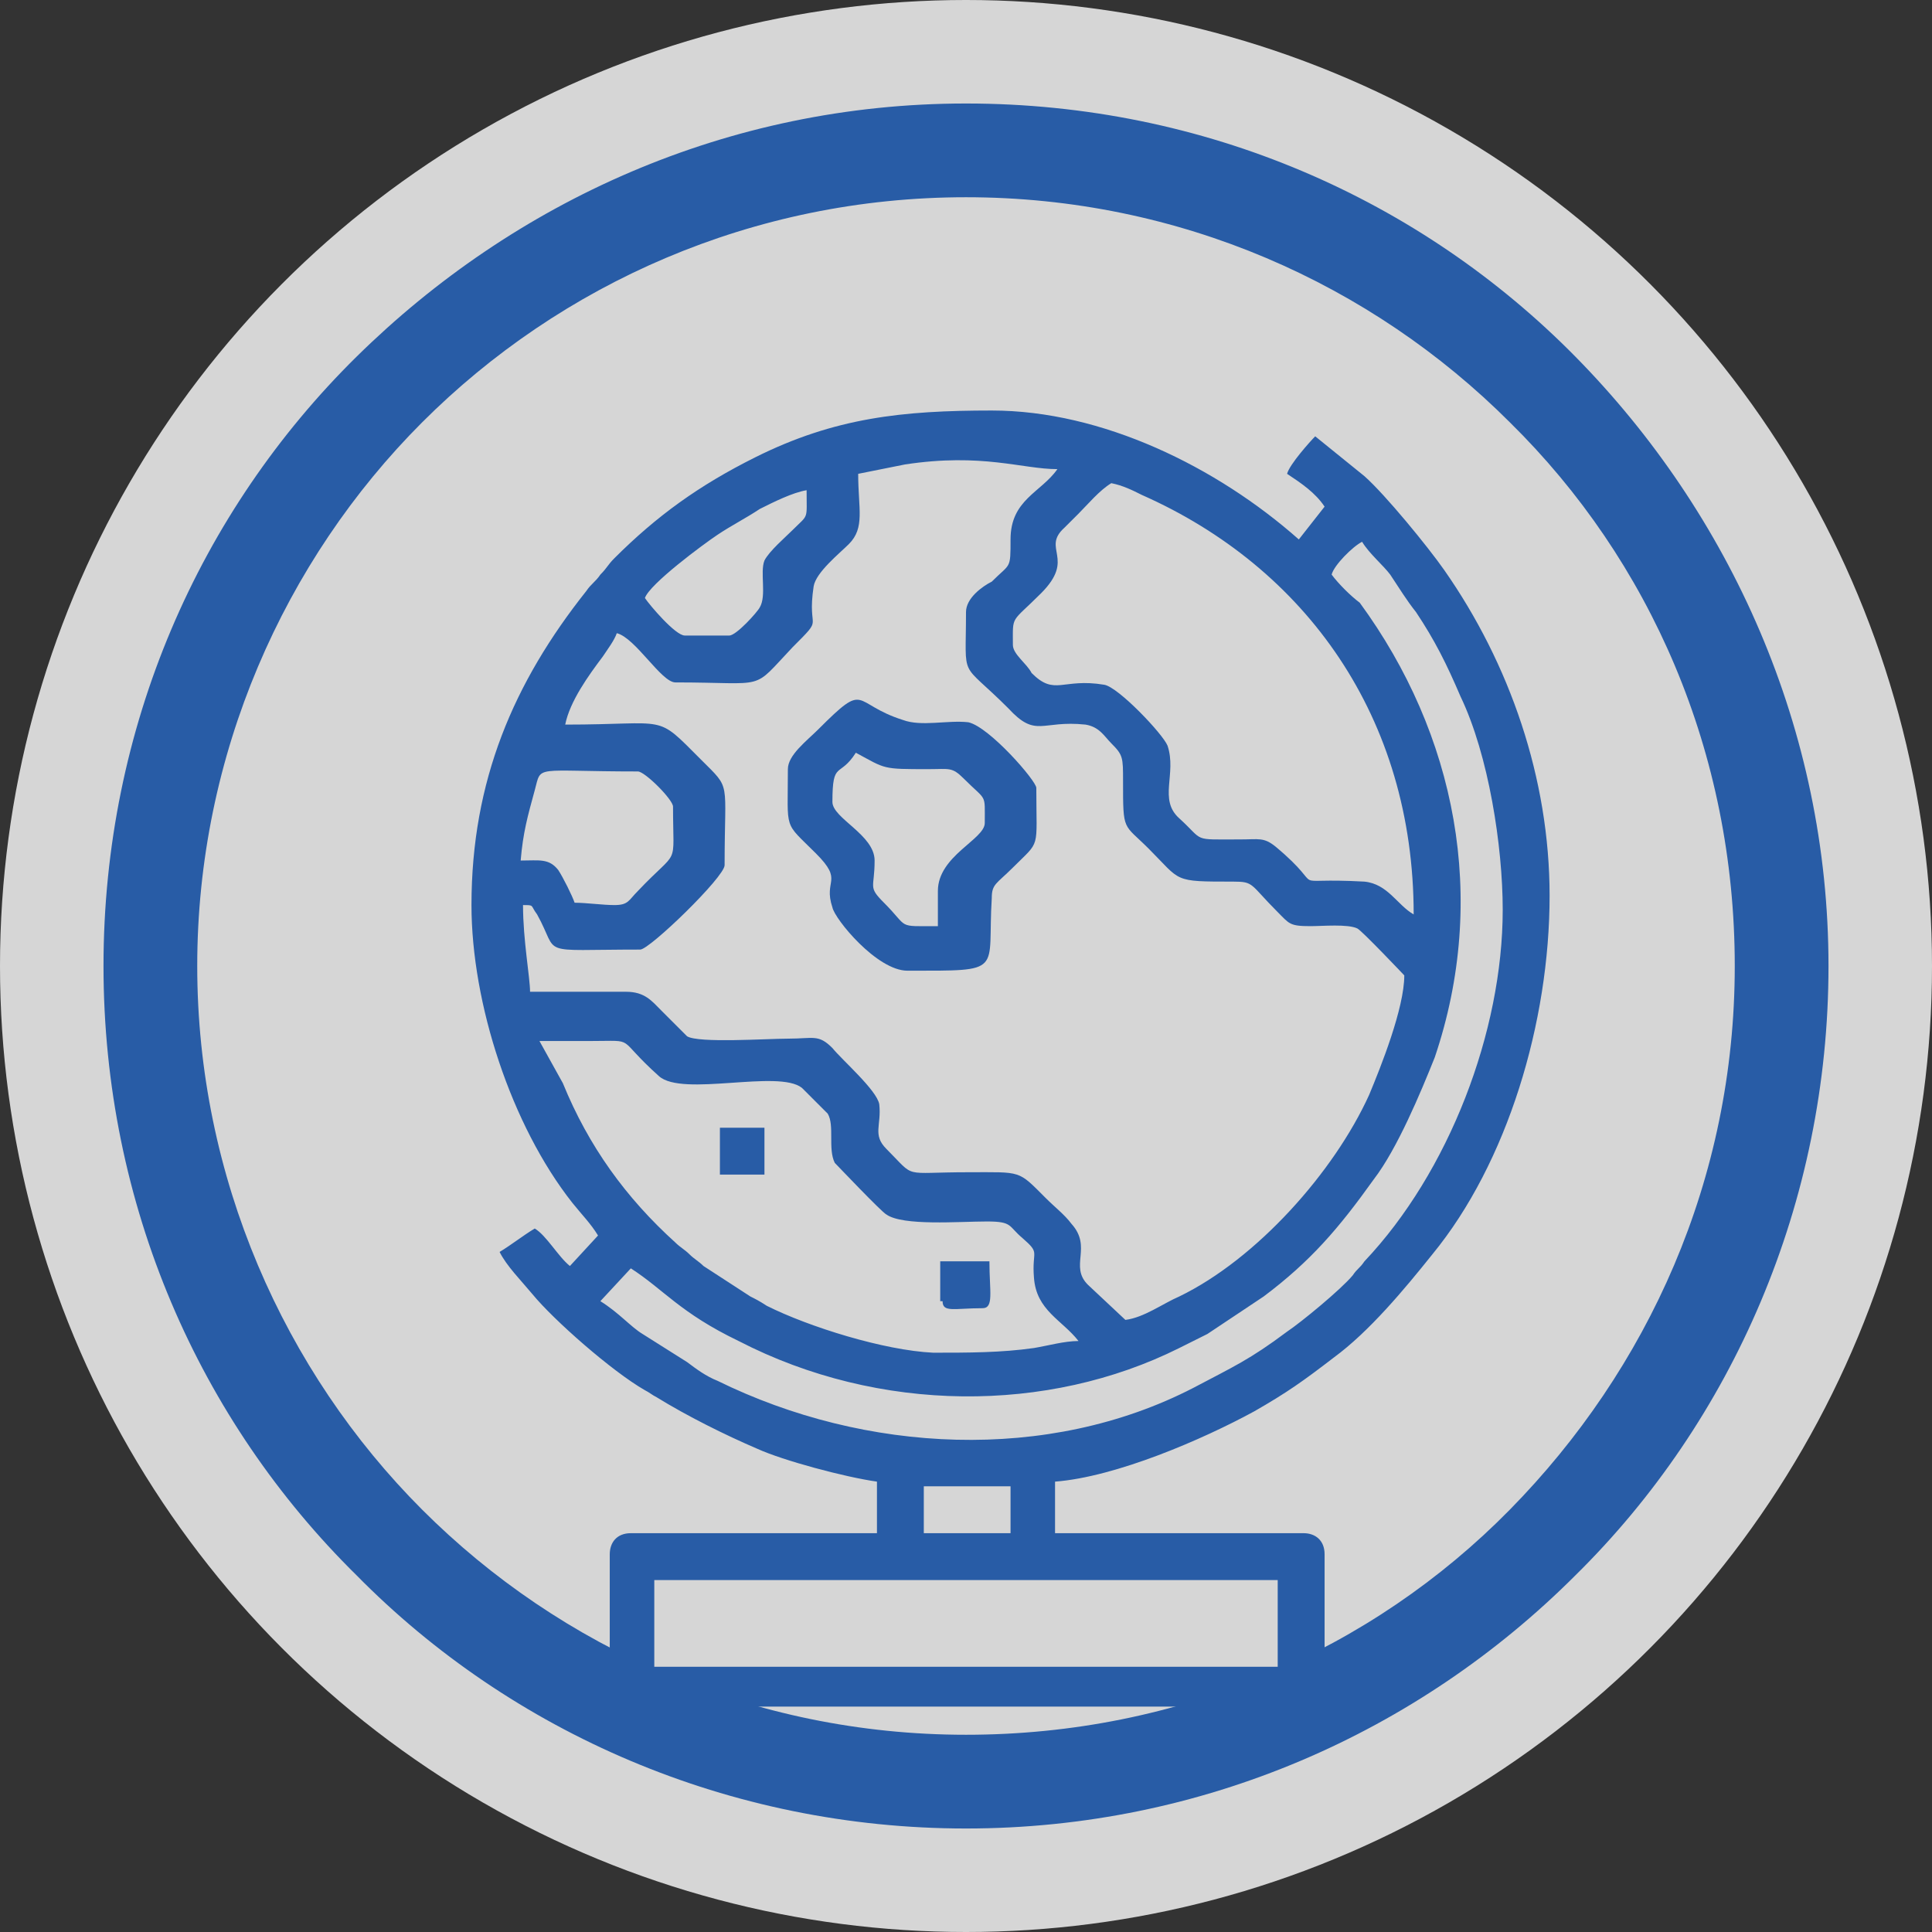 <svg width="56" height="56" viewBox="0 0 56 56" fill="none" xmlns="http://www.w3.org/2000/svg">
<rect x="0" y="0" width="56" height="56" fill="#333333" stroke="none"/>
<circle cx="28" cy="28" r="28" fill="white" fill-opacity="0.8"/>
<path fill-rule="evenodd" clip-rule="evenodd" d="M18.965 45.799H37.035V48.312H18.965V45.799ZM26.777 43.081H29.291V44.44H26.777V43.081ZM15.636 30.174C16.111 30.174 16.655 30.174 17.13 30.174C18.489 30.174 17.81 30.038 19.101 31.193C19.78 31.804 22.565 30.989 23.245 31.533L23.992 32.28C24.196 32.62 23.992 33.299 24.196 33.706C24.264 33.774 25.554 35.133 25.69 35.201C26.166 35.541 27.796 35.405 28.611 35.405C29.359 35.405 29.223 35.541 29.63 35.88C30.174 36.356 29.902 36.22 29.97 37.035C30.038 37.986 30.785 38.258 31.261 38.87C30.853 38.87 30.378 39.005 29.97 39.073C29.019 39.209 28.068 39.209 27.049 39.209C25.622 39.141 23.448 38.462 22.226 37.85C22.022 37.715 21.886 37.647 21.75 37.579L20.391 36.696C20.255 36.56 20.12 36.492 19.984 36.356C19.848 36.22 19.712 36.152 19.576 36.016C18.149 34.725 17.062 33.231 16.315 31.397L15.636 30.174ZM16.655 26.166C16.587 25.962 16.315 25.419 16.179 25.215C15.908 24.875 15.636 24.943 15.092 24.943C15.16 24.128 15.296 23.652 15.5 22.905C15.704 22.158 15.432 22.361 18.489 22.361C18.693 22.361 19.508 23.177 19.508 23.38C19.508 25.215 19.712 24.535 18.489 25.826C18.217 26.098 18.217 26.234 17.81 26.234C17.47 26.234 16.995 26.166 16.655 26.166ZM29.359 18.693C29.359 17.81 29.291 18.081 30.174 17.198C31.193 16.179 30.174 15.908 30.853 15.296C30.989 15.16 31.125 15.024 31.261 14.889C31.533 14.617 31.872 14.209 32.212 14.005C32.552 14.073 32.823 14.209 33.095 14.345C37.851 16.451 40.976 20.799 40.976 26.505C40.5 26.234 40.228 25.622 39.549 25.554C37.103 25.419 38.598 25.894 36.967 24.535C36.628 24.264 36.492 24.331 35.948 24.331C34.522 24.331 34.929 24.399 34.182 23.72C33.571 23.177 34.114 22.429 33.842 21.614C33.706 21.274 32.416 19.916 32.008 19.848C30.785 19.644 30.581 20.188 29.902 19.508C29.766 19.236 29.359 18.965 29.359 18.693ZM38.598 16.655C38.666 16.383 39.209 15.84 39.481 15.704C39.685 16.044 40.092 16.383 40.296 16.655C40.568 17.062 40.772 17.402 41.044 17.742C41.587 18.557 41.927 19.236 42.334 20.188C43.15 21.886 43.557 24.535 43.557 26.37C43.557 29.902 41.995 33.978 39.549 36.56C39.413 36.764 39.345 36.764 39.209 36.967C38.87 37.375 37.715 38.326 37.307 38.598C36.22 39.413 35.745 39.617 34.59 40.228C30.378 42.402 25.079 42.13 20.799 40.024C20.459 39.889 20.188 39.685 19.916 39.481L18.625 38.666C18.285 38.462 17.946 38.054 17.402 37.715L18.285 36.764C19.236 37.375 19.712 38.054 21.41 38.87C25.486 40.975 30.378 40.975 34.182 39.073C34.454 38.938 34.726 38.802 34.997 38.666L36.628 37.579C37.986 36.56 38.802 35.609 39.821 34.182C40.5 33.299 41.179 31.669 41.587 30.649C43.15 26.03 42.198 21.274 39.413 17.47C39.141 17.266 38.802 16.927 38.598 16.655ZM21.139 18.421H19.848C19.576 18.421 18.829 17.538 18.693 17.334C18.829 16.927 20.391 15.772 20.799 15.5C21.206 15.228 21.614 15.024 22.022 14.753C22.429 14.549 22.973 14.277 23.38 14.209C23.38 15.092 23.448 14.889 22.973 15.364C22.769 15.568 22.294 15.976 22.158 16.247C22.022 16.587 22.226 17.266 22.022 17.606C21.954 17.742 21.342 18.421 21.139 18.421ZM28 17.742C28 19.78 27.796 19.101 29.223 20.527C30.038 21.41 30.174 20.867 31.465 21.003C31.872 21.071 32.008 21.342 32.212 21.546C32.552 21.886 32.552 21.954 32.552 22.633C32.552 24.128 32.552 23.856 33.299 24.603C34.25 25.554 33.978 25.554 35.745 25.554C36.356 25.554 36.22 25.622 37.035 26.438C37.375 26.777 37.375 26.845 37.986 26.845C38.326 26.845 39.073 26.777 39.345 26.913C39.481 26.981 40.704 28.272 40.704 28.272C40.704 29.223 40.025 30.921 39.685 31.736C38.666 33.978 36.424 36.492 34.182 37.579C33.706 37.783 33.163 38.19 32.62 38.258L31.533 37.239C30.989 36.696 31.669 36.152 31.057 35.473C30.853 35.201 30.581 34.997 30.31 34.725C29.495 33.91 29.63 33.978 28.068 33.978C26.098 33.978 26.573 34.182 25.69 33.299C25.283 32.891 25.554 32.62 25.486 32.008C25.419 31.601 24.399 30.717 24.128 30.378C23.72 29.97 23.584 30.106 22.837 30.106C22.226 30.106 20.255 30.242 19.916 30.038C19.848 29.97 19.304 29.427 19.169 29.291C18.897 29.019 18.693 28.747 18.149 28.747H15.364C15.364 28.34 15.16 27.253 15.16 26.234C15.5 26.234 15.364 26.234 15.568 26.505C16.247 27.728 15.5 27.524 18.557 27.524C18.829 27.524 21.003 25.419 21.003 25.079C21.003 22.565 21.206 22.905 20.323 22.022C18.965 20.663 19.44 21.003 16.383 21.003C16.519 20.323 17.062 19.576 17.47 19.033C17.606 18.829 17.81 18.557 17.878 18.353C18.421 18.489 19.169 19.78 19.576 19.78C22.294 19.78 21.75 20.052 22.973 18.761C23.924 17.81 23.38 18.353 23.584 16.995C23.652 16.587 24.331 16.044 24.603 15.772C25.079 15.296 24.875 14.753 24.875 13.734L26.234 13.462C28.476 13.122 29.63 13.598 30.649 13.598C30.174 14.277 29.291 14.481 29.291 15.636C29.291 16.519 29.291 16.315 28.747 16.859C28.476 16.995 28 17.334 28 17.742ZM13.666 26.234C13.666 29.087 14.821 32.62 16.587 34.861C16.859 35.201 17.13 35.473 17.334 35.812L16.519 36.696C16.179 36.424 15.84 35.812 15.5 35.609C15.16 35.812 14.821 36.084 14.481 36.288C14.685 36.696 15.092 37.103 15.432 37.511C16.044 38.258 17.742 39.753 18.693 40.296C18.829 40.364 18.897 40.432 19.033 40.5C19.916 41.044 21.003 41.587 21.954 41.995C22.701 42.334 24.467 42.81 25.419 42.946V44.44H18.285C17.878 44.44 17.674 44.712 17.674 45.052V48.245L17.878 48.856C17.878 49.264 18.149 49.467 18.489 49.467H37.511C37.919 49.467 38.122 49.196 38.122 48.856L38.394 48.245V45.052C38.394 44.644 38.122 44.44 37.783 44.44H30.581V42.946C32.348 42.81 34.861 41.723 36.356 40.908C37.307 40.364 37.783 40.024 38.666 39.345C39.685 38.598 40.704 37.375 41.519 36.356C43.693 33.706 44.916 29.63 44.916 25.962C44.916 22.565 43.761 19.236 41.859 16.519C41.383 15.84 40.16 14.345 39.549 13.802L38.122 12.647C37.986 12.783 37.375 13.462 37.307 13.734C37.715 14.005 38.122 14.277 38.394 14.685L37.647 15.636C35.269 13.53 31.94 11.899 28.747 11.899C26.166 11.899 24.196 12.103 21.886 13.258C20.255 14.073 19.033 14.957 17.81 16.179C17.606 16.383 17.606 16.451 17.402 16.655C17.266 16.859 17.13 16.927 16.995 17.13C14.889 19.78 13.666 22.633 13.666 26.234Z" fill="#285CA6"/>
<path fill-rule="evenodd" clip-rule="evenodd" d="M24.128 23.245C24.128 22.022 24.331 22.565 24.807 21.818C25.69 22.294 25.554 22.294 26.913 22.294C27.524 22.294 27.592 22.226 27.932 22.565C28.611 23.245 28.544 22.973 28.544 23.856C28.544 24.331 27.185 24.807 27.185 25.826V26.845C25.962 26.845 26.37 26.913 25.622 26.166C25.147 25.69 25.351 25.758 25.351 24.943C25.351 24.196 24.128 23.72 24.128 23.245ZM22.837 22.294C22.837 24.128 22.701 23.788 23.652 24.739C24.467 25.554 23.856 25.486 24.128 26.302C24.196 26.641 25.419 28.136 26.302 28.136C29.155 28.136 28.611 28.204 28.747 26.03C28.747 25.622 28.883 25.622 29.359 25.147C30.174 24.331 30.038 24.671 30.038 22.837C30.038 22.633 28.679 21.071 28.068 20.935C27.456 20.867 26.709 21.071 26.166 20.867C24.671 20.391 25.147 19.712 23.72 21.139C23.38 21.478 22.837 21.886 22.837 22.294Z" fill="#285CA6"/>
<path fill-rule="evenodd" clip-rule="evenodd" d="M27.321 37.715C27.321 38.054 27.66 37.919 28.476 37.919C28.815 37.919 28.679 37.443 28.679 36.56H27.253V37.715H27.321Z" fill="#285CA6"/>
<path fill-rule="evenodd" clip-rule="evenodd" d="M20.867 34.046H22.158V32.688H20.867V34.046Z" fill="#285CA6"/>
<path d="M28 3C34.929 3 41.179 5.785 45.663 10.337C50.147 14.889 53 21.139 53 28C53 34.861 50.215 41.179 45.663 45.663C41.111 50.215 34.861 53 28 53C21.139 53 14.821 50.215 10.337 45.663C5.785 41.179 3 34.929 3 28C3 21.071 5.785 14.821 10.337 10.337C14.889 5.853 21.071 3 28 3ZM43.761 12.239C39.753 8.231 34.182 5.717 28 5.717C21.818 5.717 16.247 8.231 12.239 12.239C8.231 16.247 5.717 21.886 5.717 28C5.717 34.114 8.231 39.753 12.239 43.761C16.247 47.769 21.818 50.283 28 50.283C34.182 50.283 39.753 47.837 43.761 43.761C47.769 39.685 50.283 34.182 50.283 28C50.283 21.818 47.837 16.247 43.761 12.239Z" fill="#285CA6"/>
</svg>
